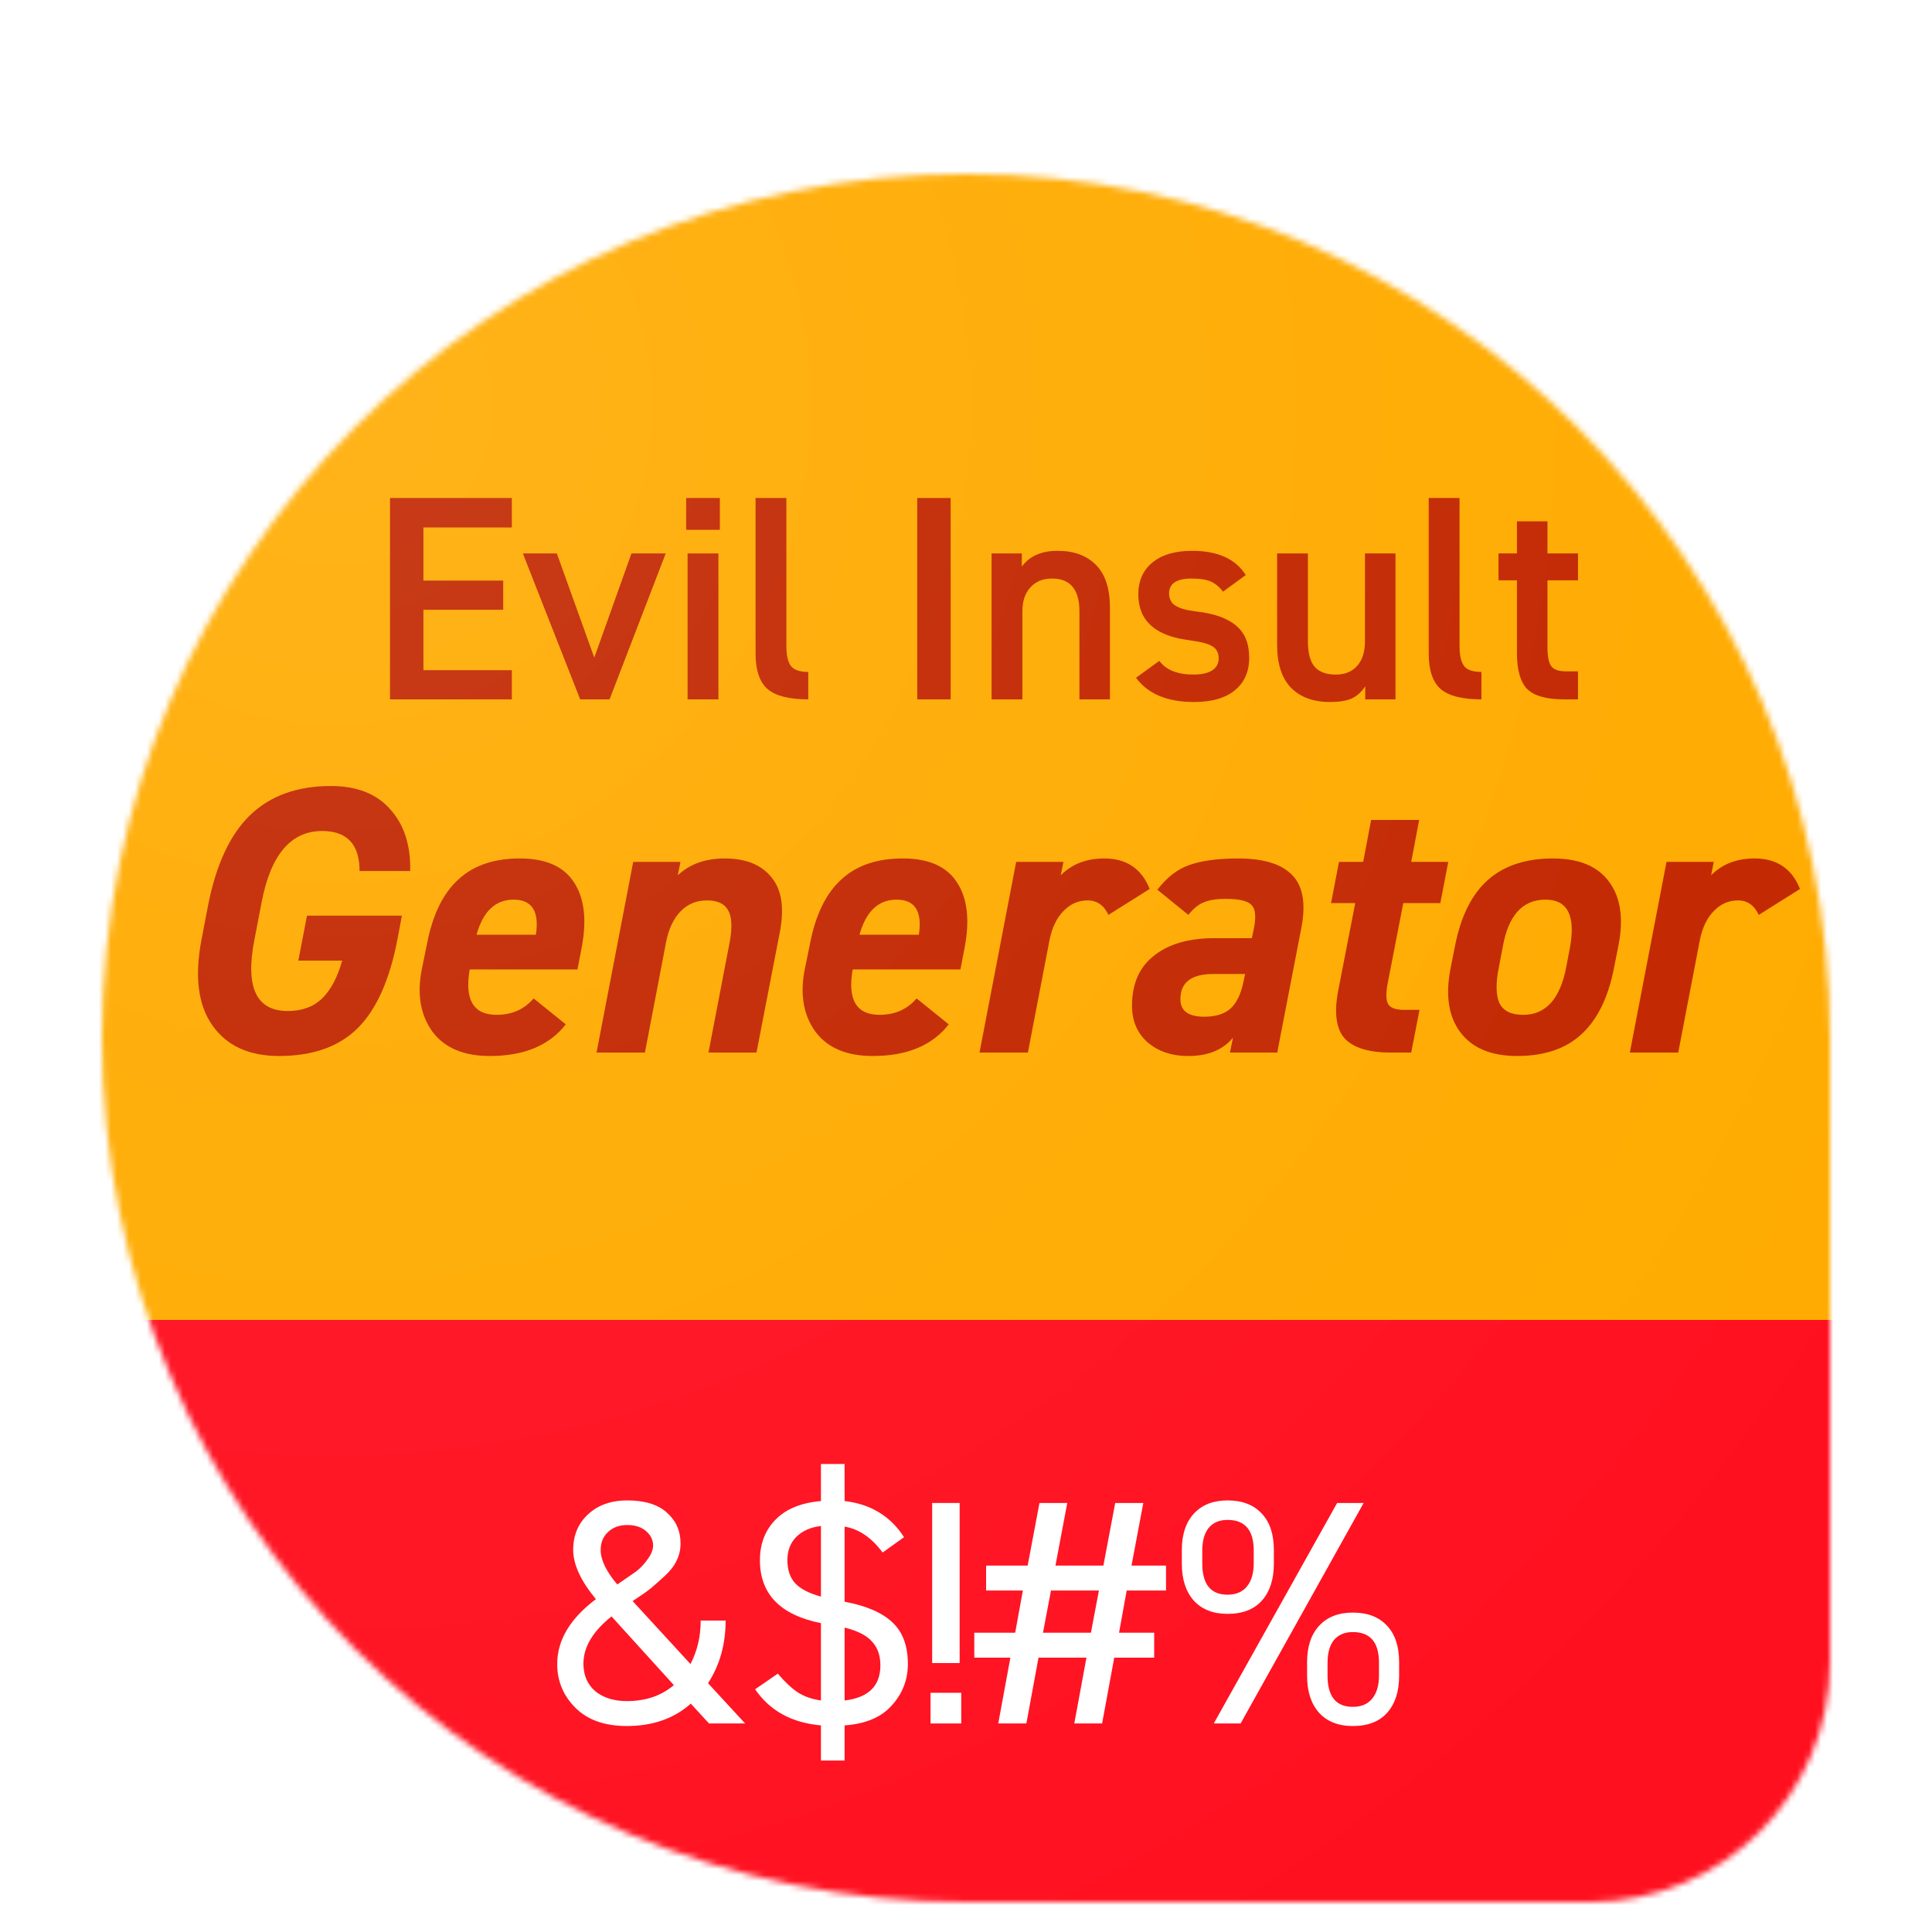 <svg width="322" height="322" viewBox="0 0 322 322" fill="none" xmlns="http://www.w3.org/2000/svg">
<g id="ic_launcher_teardrop" clip-path="url(#clip0)">
<g id="Teardrop Preview">
<g id="Clipped Preview Icon" filter="url(#filter0_dd)">
<mask id="mask0" mask-type="alpha" maskUnits="userSpaceOnUse" x="17" y="17" width="288" height="288">
<path id="Teardrop" d="M305 161C305 81.471 240.529 17 161 17C81.471 17 17 81.471 17 161C17 240.529 81.471 305 161 305H265C287.091 305 305 287.091 305 265V161Z" fill="#FF9800"/>
</mask>
<g mask="url(#mask0)">
<g id="Combined Foreground/Background">
<g id="Composite">
<g id="ic_launcher_background" clip-path="url(#clip1)">
<rect id="background" x="-55" y="-55" width="432" height="432" fill="#FFAB00"/>
<g id="Group 18">
<g id="Evil Insult">
<path d="M65 104.562V71H85.308V75.913H70.569V84.765H83.868V89.629H70.569V99.698H85.308V104.562H65Z" fill="#C22700"/>
<path d="M99.048 97.607L105.241 80.242H110.954L101.593 104.562H96.696L87.142 80.242H92.807L99.048 97.607Z" fill="#C22700"/>
<path d="M119.736 104.562H114.599V80.242H119.736V104.562ZM119.976 76.302H114.359V71H119.976V76.302Z" fill="#C22700"/>
<path d="M125.928 96.926V71H131.065V95.71C131.065 97.234 131.321 98.336 131.833 99.017C132.345 99.666 133.305 99.99 134.713 99.99V104.562C131.545 104.562 129.288 103.995 127.944 102.86C126.6 101.692 125.928 99.714 125.928 96.926Z" fill="#C22700"/>
<path d="M152.871 71H158.441V104.562H152.871V71Z" fill="#C22700"/>
<path d="M170.4 104.562H165.263V80.242H170.304V82.431C171.584 80.68 173.569 79.804 176.257 79.804C179.01 79.804 181.154 80.599 182.69 82.187C184.227 83.744 184.995 86.127 184.995 89.338V104.562H179.906V89.921C179.906 86.257 178.386 84.425 175.345 84.425C173.809 84.425 172.592 84.927 171.696 85.933C170.832 86.906 170.4 88.219 170.4 89.873V104.562Z" fill="#C22700"/>
<path d="M207.625 83.841L203.832 86.614C203.224 85.803 202.536 85.236 201.768 84.911C200.999 84.587 199.943 84.425 198.599 84.425C196.102 84.425 194.854 85.252 194.854 86.906C194.854 87.814 195.206 88.495 195.91 88.948C196.647 89.403 197.815 89.727 199.415 89.921C202.36 90.246 204.552 91.024 205.992 92.256C207.465 93.456 208.201 95.239 208.201 97.607C208.201 99.941 207.401 101.757 205.8 103.054C204.232 104.351 201.96 105 198.983 105C194.534 105 191.318 103.654 189.333 100.963L193.222 98.142C194.342 99.666 196.246 100.428 198.935 100.428C200.247 100.428 201.271 100.201 202.008 99.747C202.744 99.26 203.112 98.596 203.112 97.752C203.112 96.812 202.76 96.131 202.056 95.71C201.383 95.288 200.071 94.948 198.119 94.688C192.518 93.975 189.717 91.429 189.717 87.052C189.717 84.814 190.501 83.047 192.07 81.75C193.638 80.453 195.846 79.804 198.695 79.804C202.952 79.804 205.928 81.15 207.625 83.841Z" fill="#C22700"/>
<path d="M227.493 80.242H232.582V104.562H227.541V102.373C226.933 103.314 226.181 103.995 225.284 104.416C224.42 104.805 223.204 105 221.636 105C218.883 105 216.723 104.206 215.155 102.617C213.618 101.028 212.85 98.628 212.85 95.418V80.242H217.987V94.883C217.987 96.861 218.371 98.288 219.139 99.163C219.907 100.006 221.06 100.428 222.596 100.428C224.164 100.428 225.364 99.941 226.197 98.969C227.061 97.996 227.493 96.65 227.493 94.931V80.242Z" fill="#C22700"/>
<path d="M238.12 96.926V71H243.257V95.71C243.257 97.234 243.513 98.336 244.026 99.017C244.538 99.666 245.498 99.99 246.906 99.99V104.562C243.738 104.562 241.481 103.995 240.137 102.86C238.793 101.692 238.12 99.714 238.12 96.926Z" fill="#C22700"/>
<path d="M252.822 84.717H249.75V80.242H252.822V74.891H257.911V80.242H263V84.717H257.911V95.856C257.911 97.38 258.119 98.433 258.535 99.017C258.951 99.601 259.783 99.893 261.032 99.893H263V104.562H260.648C257.767 104.562 255.735 103.995 254.55 102.86C253.398 101.692 252.822 99.682 252.822 96.828V84.717Z" fill="#C22700"/>
</g>
<g id="Generator">
<path d="M49.716 148.11L51.166 140.61H66.986L66.229 144.614C64.927 151.394 62.7 156.331 59.548 159.424C56.439 162.475 52.09 164 46.502 164C41.502 164 37.804 162.305 35.409 158.915C33.014 155.525 32.405 150.758 33.581 144.614L34.653 139.021C35.997 132.114 38.35 127.051 41.712 123.831C45.073 120.61 49.548 119 55.137 119C59.464 119 62.763 120.292 65.032 122.877C67.343 125.419 68.456 128.852 68.372 133.174H59.927C59.927 128.725 57.847 126.5 53.687 126.5C48.477 126.5 45.115 130.462 43.603 138.386L42.405 144.614C40.85 152.538 42.699 156.5 47.952 156.5C50.304 156.5 52.195 155.822 53.624 154.466C55.095 153.068 56.229 150.949 57.027 148.11H49.716Z" fill="#C22700"/>
<path d="M88.938 154.403L94.296 158.725C91.564 162.242 87.342 164 81.627 164C77.299 164 74.127 162.665 72.11 159.996C70.093 157.242 69.484 153.788 70.282 149.636L71.165 145.314C72.089 140.483 73.833 136.903 76.396 134.572C78.959 132.199 82.447 131.034 86.858 131.076C91.06 131.119 94.001 132.453 95.682 135.081C97.405 137.708 97.825 141.331 96.943 145.949L96.249 149.572H78.287C77.404 154.614 78.896 157.136 82.762 157.136C85.325 157.136 87.384 156.225 88.938 154.403ZM85.598 137.941C82.573 137.941 80.514 139.89 79.421 143.788H89.316C89.905 139.89 88.665 137.941 85.598 137.941Z" fill="#C22700"/>
<path d="M107.489 163.428H99.421L105.535 131.648H113.413L112.972 133.873C114.947 132.008 117.552 131.076 120.788 131.076C124.317 131.076 126.922 132.136 128.603 134.254C130.326 136.331 130.767 139.445 129.927 143.597L126.082 163.428H118.077L121.607 145.059C122.069 142.559 121.985 140.78 121.355 139.72C120.767 138.619 119.59 138.068 117.825 138.068C116.061 138.068 114.59 138.682 113.413 139.911C112.237 141.14 111.439 142.835 111.018 144.996L107.489 163.428Z" fill="#C22700"/>
<path d="M152.765 154.403L158.123 158.725C155.392 162.242 151.169 164 145.454 164C141.126 164 137.954 162.665 135.937 159.996C133.92 157.242 133.311 153.788 134.109 149.636L134.992 145.314C135.916 140.483 137.66 136.903 140.223 134.572C142.786 132.199 146.274 131.034 150.686 131.076C154.887 131.119 157.829 132.453 159.509 135.081C161.232 137.708 161.652 141.331 160.77 145.949L160.077 149.572H142.114C141.231 154.614 142.723 157.136 146.589 157.136C149.152 157.136 151.211 156.225 152.765 154.403ZM149.425 137.941C146.4 137.941 144.341 139.89 143.248 143.788H153.144C153.732 139.89 152.492 137.941 149.425 137.941Z" fill="#C22700"/>
<path d="M191.611 136.161L184.741 140.483C183.984 138.873 182.829 138.068 181.274 138.068C179.72 138.068 178.375 138.661 177.241 139.847C176.106 140.992 175.329 142.623 174.909 144.742L171.316 163.428H163.249L169.362 131.648H177.241L176.799 133.873C178.648 132.008 181.064 131.076 184.048 131.076C187.745 131.076 190.266 132.771 191.611 136.161Z" fill="#C22700"/>
<path d="M188.669 155.61C188.669 151.966 189.887 149.191 192.324 147.284C194.761 145.335 198.123 144.36 202.409 144.36H208.648L209.026 142.517C209.363 140.695 209.215 139.466 208.585 138.831C207.955 138.153 206.526 137.814 204.299 137.814C202.745 137.814 201.526 138.004 200.644 138.386C199.761 138.725 198.9 139.424 198.06 140.483L192.891 136.288C194.488 134.212 196.274 132.835 198.249 132.157C200.308 131.436 203.018 131.076 206.379 131.076C210.623 131.076 213.627 132.008 215.392 133.873C217.157 135.695 217.661 138.597 216.905 142.581L212.871 163.428H204.993L205.497 160.949C203.816 162.983 201.337 164 198.06 164C195.287 164 193.018 163.237 191.253 161.712C189.53 160.186 188.669 158.153 188.669 155.61ZM207.262 151.542L207.514 150.335H202.219C198.564 150.335 196.736 151.733 196.736 154.53C196.736 156.479 198.06 157.453 200.707 157.453C202.598 157.453 204.047 157.008 205.056 156.119C206.106 155.186 206.841 153.661 207.262 151.542Z" fill="#C22700"/>
<path d="M225.875 138.513H221.842L223.165 131.648H227.199L228.522 124.657H236.527L235.203 131.648H241.38L240.056 138.513H233.88L231.296 151.797C230.959 153.492 230.98 154.678 231.359 155.356C231.737 155.992 232.619 156.309 234.006 156.309H236.59L235.203 163.428H231.8C228.144 163.428 225.581 162.644 224.111 161.076C222.682 159.466 222.325 156.797 223.039 153.068L225.875 138.513Z" fill="#C22700"/>
<path d="M269.746 145.568L268.989 149.381C268.023 154.297 266.216 157.962 263.569 160.377C260.964 162.792 257.392 164 252.854 164C248.526 164 245.375 162.686 243.4 160.059C241.425 157.432 240.879 153.873 241.762 149.381L242.518 145.568C243.484 140.695 245.291 137.072 247.938 134.699C250.627 132.284 254.262 131.076 258.842 131.076C263.17 131.076 266.279 132.369 268.17 134.953C270.103 137.538 270.628 141.076 269.746 145.568ZM253.863 157.136C257.644 157.136 260.039 154.466 261.048 149.127L261.678 145.822C262.602 140.568 261.237 137.941 257.581 137.941C253.758 137.941 251.384 140.568 250.459 145.822L249.829 149.127C249.283 151.797 249.304 153.809 249.892 155.165C250.522 156.479 251.846 157.136 253.863 157.136Z" fill="#C22700"/>
<path d="M300 136.161L293.13 140.483C292.374 138.873 291.218 138.068 289.664 138.068C288.109 138.068 286.764 138.661 285.63 139.847C284.495 140.992 283.718 142.623 283.298 144.742L279.705 163.428H271.638L277.751 131.648H285.63L285.189 133.873C287.037 132.008 289.453 131.076 292.437 131.076C296.134 131.076 298.655 132.771 300 136.161Z" fill="#C22700"/>
</g>
</g>
</g>
<g id="ic_launcher_foreground" clip-path="url(#clip2)">
<g id="Plate" filter="url(#filter1_dddii)">
<g id="Group 17">
<rect id="Rectangle 12" x="-135.997" y="193.991" width="594.096" height="222.248" fill="#FF101F"/>
<g id="&#38;$!#%">
<path d="M92.869 251.338C92.869 247.362 95.017 243.758 99.314 240.527C96.793 237.473 95.532 234.739 95.532 232.325C95.532 229.875 96.367 227.886 98.036 226.36C99.704 224.833 101.87 224.069 104.533 224.069C107.445 224.069 109.646 224.744 111.137 226.093C112.664 227.443 113.428 229.165 113.427 231.259C113.427 233.248 112.558 235.041 110.818 236.639C109.966 237.42 109.185 238.112 108.474 238.716C108.013 239.106 107.001 239.816 105.439 240.846L115.079 251.338C116.215 249.172 116.783 246.758 116.783 244.095L120.937 244.095C120.937 248.036 119.961 251.516 118.008 254.534L124.186 261.244L118.168 261.244L115.132 257.942C112.327 260.428 108.776 261.671 104.48 261.671C100.787 261.671 97.929 260.659 95.905 258.635C93.881 256.611 92.869 254.179 92.869 251.338ZM104.48 257.516C107.604 257.516 110.214 256.629 112.309 254.853L101.923 243.403C98.799 245.888 97.237 248.515 97.237 251.285C97.237 253.202 97.894 254.729 99.207 255.865C100.557 256.966 102.314 257.516 104.48 257.516ZM100.113 232.325C100.113 233.993 101.036 235.911 102.882 238.077C103.024 237.97 104.054 237.26 105.971 235.946C106.717 235.378 107.374 234.686 107.942 233.869C108.545 233.053 108.847 232.289 108.847 231.579C108.847 230.656 108.457 229.857 107.675 229.182C106.894 228.508 105.847 228.17 104.533 228.17C103.219 228.17 102.154 228.561 101.338 229.342C100.521 230.088 100.113 231.082 100.113 232.325Z" fill="white"/>
<path d="M140.767 228.437L140.767 240.953C144.388 241.627 147.051 242.781 148.755 244.415C150.46 246.012 151.312 248.32 151.312 251.338C151.312 253.93 150.442 256.203 148.702 258.155C146.962 260.179 144.317 261.315 140.767 261.564L140.767 267.423L136.825 267.423L136.825 261.564C131.961 261.138 128.304 259.132 125.854 255.546L129.635 252.936C130.807 254.321 131.926 255.368 132.991 256.078C134.056 256.753 135.334 257.197 136.825 257.41L136.825 244.521C130.044 243.172 126.653 239.674 126.653 234.029C126.653 231.295 127.523 229.04 129.263 227.265C131.002 225.49 133.523 224.46 136.825 224.176L136.825 217.998L140.767 217.998L140.767 224.176C145.098 224.673 148.4 226.679 150.673 230.194L147.104 232.751C145.258 230.265 143.145 228.827 140.767 228.437ZM140.767 245.267L140.767 257.41C144.743 256.948 146.732 254.995 146.732 251.551C146.732 249.918 146.27 248.604 145.347 247.61C144.459 246.58 142.932 245.799 140.767 245.267ZM136.825 240.101L136.825 228.33C135.086 228.543 133.719 229.147 132.724 230.141C131.73 231.135 131.233 232.431 131.233 234.029C131.233 235.662 131.677 236.958 132.565 237.917C133.452 238.84 134.873 239.568 136.825 240.101Z" fill="white"/>
<path d="M155.36 224.496L159.94 224.496L159.94 251.178L155.36 251.178L155.36 224.496ZM160.206 261.244L155.093 261.244L155.093 256.132L160.206 256.132L160.206 261.244Z" fill="white"/>
<path d="M164.351 239.089L164.351 234.934L171.275 234.934L173.245 224.496L177.879 224.496L175.908 234.934L183.897 234.934L185.868 224.496L190.554 224.496L188.584 234.934L194.336 234.934L194.336 239.089L187.785 239.089L186.507 246.119L192.365 246.119L192.365 250.273L185.708 250.273L183.684 261.244L179.05 261.244L181.074 250.273L173.085 250.273L171.062 261.244L166.375 261.244L168.399 250.273L162.38 250.273L162.38 246.119L169.197 246.119L170.476 239.089L164.351 239.089ZM183.151 239.089L175.162 239.089L173.831 246.119L181.82 246.119L183.151 239.089Z" fill="white"/>
<path d="M202.296 261.244L222.854 224.496L227.275 224.496L206.77 261.244L202.296 261.244ZM233.187 251.019L233.187 253.309C233.187 255.901 232.53 257.942 231.216 259.434C229.902 260.925 227.985 261.671 225.464 261.671C223.05 261.671 221.168 260.925 219.819 259.434C218.505 257.942 217.848 255.901 217.848 253.309L217.848 251.019C217.848 248.427 218.523 246.403 219.872 244.947C221.221 243.491 223.085 242.763 225.464 242.763C227.914 242.763 229.814 243.491 231.163 244.947C232.512 246.367 233.187 248.391 233.187 251.019ZM225.464 258.475C226.884 258.475 227.967 258.013 228.713 257.09C229.459 256.167 229.831 254.889 229.831 253.256L229.831 251.125C229.831 247.717 228.376 246.012 225.464 246.012C224.115 246.012 223.068 246.456 222.322 247.344C221.612 248.231 221.257 249.492 221.257 251.125L221.257 253.256C221.257 256.735 222.659 258.475 225.464 258.475ZM212.309 232.325L212.309 234.615C212.309 237.207 211.652 239.248 210.339 240.74C209.025 242.231 207.107 242.977 204.587 242.977C202.172 242.977 200.29 242.231 198.941 240.74C197.627 239.248 196.97 237.207 196.97 234.615L196.97 232.325C196.97 229.733 197.645 227.709 198.994 226.253C200.344 224.797 202.208 224.069 204.587 224.069C207.036 224.069 208.936 224.797 210.285 226.253C211.635 227.673 212.309 229.697 212.309 232.325ZM204.587 239.781C206.007 239.781 207.09 239.319 207.835 238.396C208.581 237.473 208.954 236.195 208.954 234.562L208.954 232.431C208.954 229.023 207.498 227.318 204.587 227.318C203.237 227.318 202.19 227.762 201.444 228.65C200.734 229.537 200.379 230.798 200.379 232.431L200.379 234.562C200.379 238.041 201.782 239.781 204.587 239.781Z" fill="white"/>
</g>
</g>
</g>
<rect id="Finish Layer" x="-55" y="-55" width="432" height="432" fill="url(#paint0_radial)" fill-opacity="0.1"/>
</g>
</g>
</g>
</g>
</g>
</g>
</g>
<defs>
<filter id="filter0_dd" x="13" y="17" width="296" height="300" filterUnits="userSpaceOnUse" color-interpolation-filters="sRGB">
<feFlood flood-opacity="0" result="BackgroundImageFix"/>
<feColorMatrix in="SourceAlpha" type="matrix" values="0 0 0 0 0 0 0 0 0 0 0 0 0 0 0 0 0 0 127 0"/>
<feOffset dy="4"/>
<feGaussianBlur stdDeviation="2"/>
<feColorMatrix type="matrix" values="0 0 0 0 0 0 0 0 0 0 0 0 0 0 0 0 0 0 0.12 0"/>
<feBlend mode="normal" in2="BackgroundImageFix" result="effect1_dropShadow"/>
<feColorMatrix in="SourceAlpha" type="matrix" values="0 0 0 0 0 0 0 0 0 0 0 0 0 0 0 0 0 0 127 0"/>
<feOffset dy="8"/>
<feGaussianBlur stdDeviation="2"/>
<feColorMatrix type="matrix" values="0 0 0 0 0 0 0 0 0 0 0 0 0 0 0 0 0 0 0.12 0"/>
<feBlend mode="normal" in2="effect1_dropShadow" result="effect2_dropShadow"/>
<feBlend mode="normal" in="SourceGraphic" in2="effect2_dropShadow" result="shape"/>
</filter>
<filter id="filter1_dddii" x="-147.997" y="180" width="618.096" height="258.239" filterUnits="userSpaceOnUse" color-interpolation-filters="sRGB">
<feFlood flood-opacity="0" result="BackgroundImageFix"/>
<feColorMatrix in="SourceAlpha" type="matrix" values="0 0 0 0 0 0 0 0 0 0 0 0 0 0 0 0 0 0 127 0"/>
<feOffset/>
<feGaussianBlur stdDeviation="6"/>
<feColorMatrix type="matrix" values="0 0 0 0 0.196 0 0 0 0 0.123 0 0 0 0 0.11 0 0 0 0.24 0"/>
<feBlend mode="normal" in2="BackgroundImageFix" result="effect1_dropShadow"/>
<feColorMatrix in="SourceAlpha" type="matrix" values="0 0 0 0 0 0 0 0 0 0 0 0 0 0 0 0 0 0 127 0"/>
<feOffset dy="4"/>
<feColorMatrix type="matrix" values="0 0 0 0 0.196 0 0 0 0 0.122 0 0 0 0 0.11 0 0 0 0.24 0"/>
<feBlend mode="normal" in2="effect1_dropShadow" result="effect2_dropShadow"/>
<feColorMatrix in="SourceAlpha" type="matrix" values="0 0 0 0 0 0 0 0 0 0 0 0 0 0 0 0 0 0 127 0"/>
<feOffset dy="10"/>
<feGaussianBlur stdDeviation="6"/>
<feColorMatrix type="matrix" values="0 0 0 0 0.196 0 0 0 0 0.122 0 0 0 0 0.11 0 0 0 0.36 0"/>
<feBlend mode="normal" in2="effect2_dropShadow" result="effect3_dropShadow"/>
<feBlend mode="normal" in="SourceGraphic" in2="effect3_dropShadow" result="shape"/>
<feColorMatrix in="SourceAlpha" type="matrix" values="0 0 0 0 0 0 0 0 0 0 0 0 0 0 0 0 0 0 127 0" result="hardAlpha"/>
<feOffset dy="3"/>
<feComposite in2="hardAlpha" operator="arithmetic" k2="-1" k3="1"/>
<feColorMatrix type="matrix" values="0 0 0 0 1 0 0 0 0 1 0 0 0 0 1 0 0 0 0.6 0"/>
<feBlend mode="normal" in2="shape" result="effect4_innerShadow"/>
<feColorMatrix in="SourceAlpha" type="matrix" values="0 0 0 0 0 0 0 0 0 0 0 0 0 0 0 0 0 0 127 0" result="hardAlpha"/>
<feOffset dy="-3"/>
<feComposite in2="hardAlpha" operator="arithmetic" k2="-1" k3="1"/>
<feColorMatrix type="matrix" values="0 0 0 0 0.086 0 0 0 0 0.086 0 0 0 0 0.086 0 0 0 0.2 0"/>
<feBlend mode="normal" in2="effect4_innerShadow" result="effect5_innerShadow"/>
</filter>
<radialGradient id="paint0_radial" cx="0" cy="0" r="1" gradientUnits="userSpaceOnUse" gradientTransform="translate(57 57) rotate(45) scale(294.156)">
<stop stop-color="white"/>
<stop offset="0.376" stop-color="white" stop-opacity="0.503"/>
<stop offset="1" stop-color="white" stop-opacity="0"/>
</radialGradient>
<clipPath id="clip0">
<rect width="322" height="322" fill="white"/>
</clipPath>
<clipPath id="clip1">
<rect width="432" height="432" fill="white" transform="translate(-55 -55)"/>
</clipPath>
<clipPath id="clip2">
<rect width="432" height="432" fill="white" transform="translate(-55 -55)"/>
</clipPath>
</defs>
</svg>
